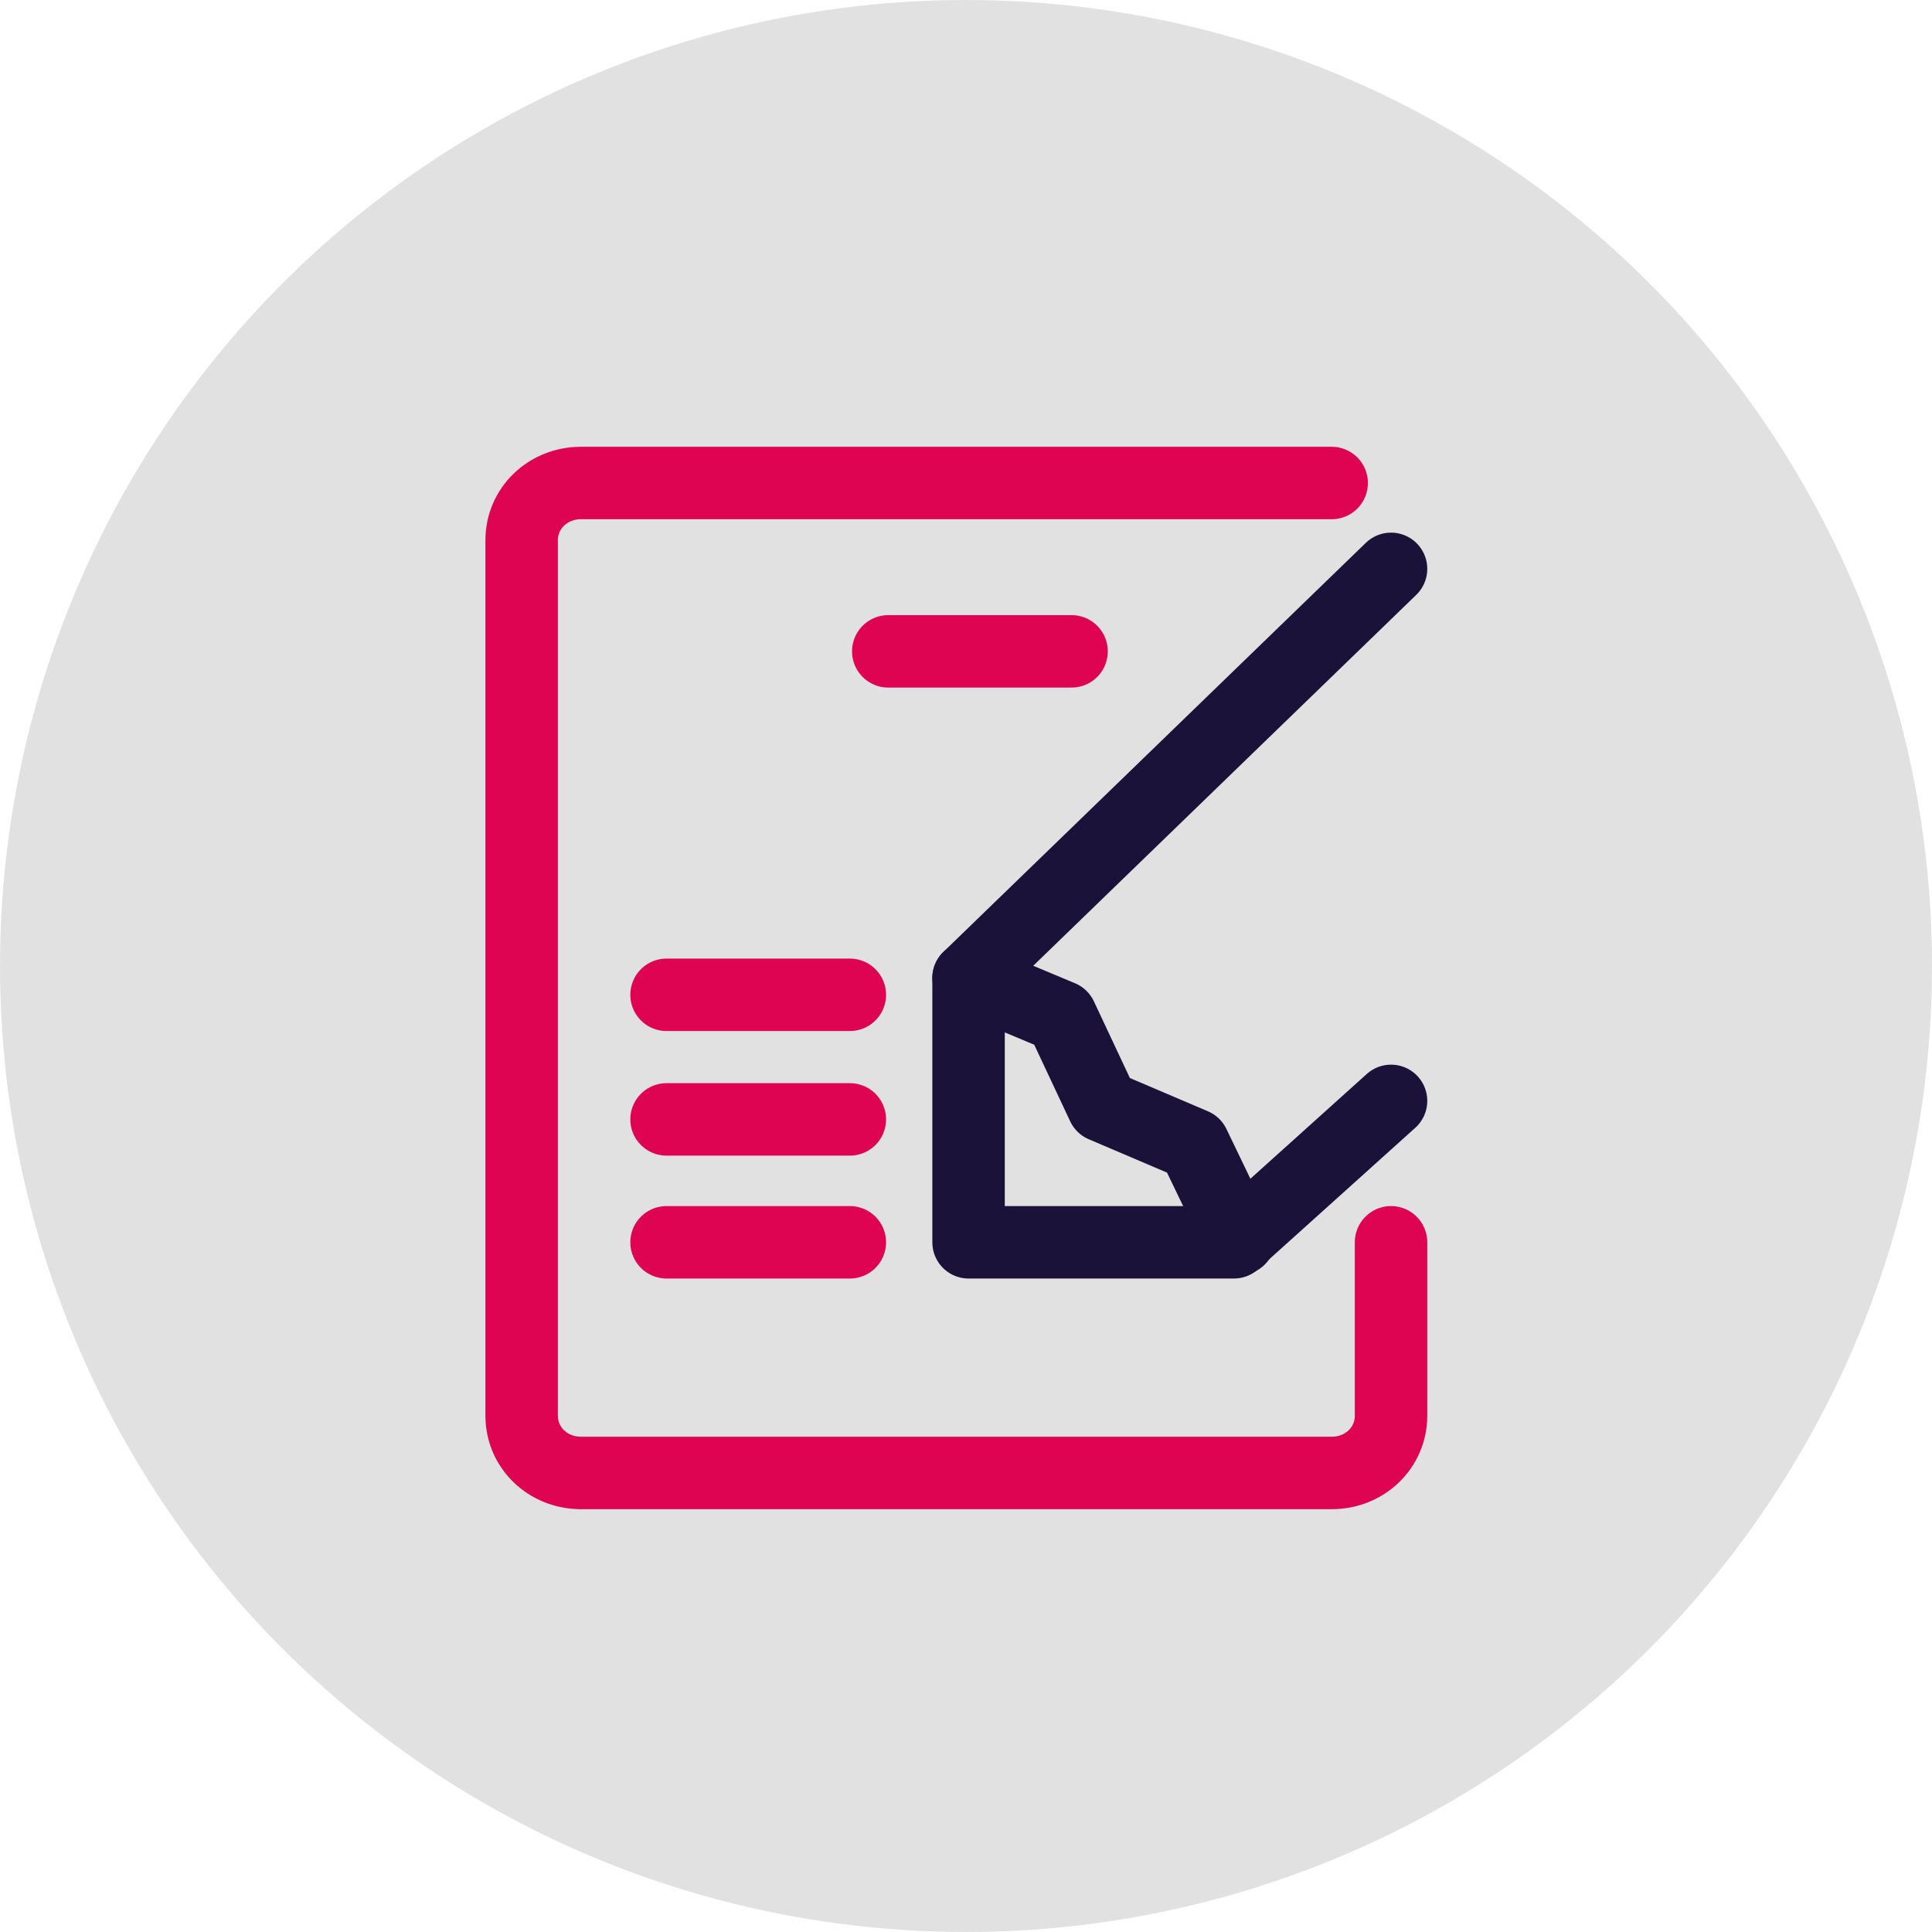 <svg width="80" height="80" viewBox="0 0 80 80" fill="none" xmlns="http://www.w3.org/2000/svg">
<circle cx="40" cy="40" r="40" fill="#E1E1E1"/>
<path d="M36.781 26.971H44.371" stroke="#DF0451" stroke-width="3" stroke-miterlimit="10" stroke-linecap="round" stroke-linejoin="round"/>
<path d="M27.6 41.193H35.19" stroke="#DF0451" stroke-width="3" stroke-miterlimit="10" stroke-linecap="round" stroke-linejoin="round"/>
<path d="M27.6 46.352H35.19" stroke="#DF0451" stroke-width="3" stroke-miterlimit="10" stroke-linecap="round" stroke-linejoin="round"/>
<path d="M27.6 51.441H35.19" stroke="#DF0451" stroke-width="3" stroke-miterlimit="10" stroke-linecap="round" stroke-linejoin="round"/>
<path d="M57.6 51.441V58.621C57.6 59.946 56.516 60.992 55.142 60.992H24.058C22.684 60.992 21.6 59.946 21.6 58.621V22.37C21.6 21.046 22.684 20 24.058 20H55.142" stroke="#DF0451" stroke-width="3" stroke-miterlimit="10" stroke-linecap="round" stroke-linejoin="round"/>
<path d="M51.311 51.301L49.431 47.397L45.672 45.794L43.937 42.099L40.106 40.496" stroke="#1A1238" stroke-width="3" stroke-miterlimit="10" stroke-linecap="round" stroke-linejoin="round"/>
<path d="M57.6 23.555L40.106 40.496V51.441H51.094L57.6 45.585" stroke="#1A1238" stroke-width="3" stroke-miterlimit="10" stroke-linecap="round" stroke-linejoin="round"/>
<path d="M40.106 48.722L42.781 51.302L40.106 51.441V48.722Z" fill="#1A1238"/>
</svg>

